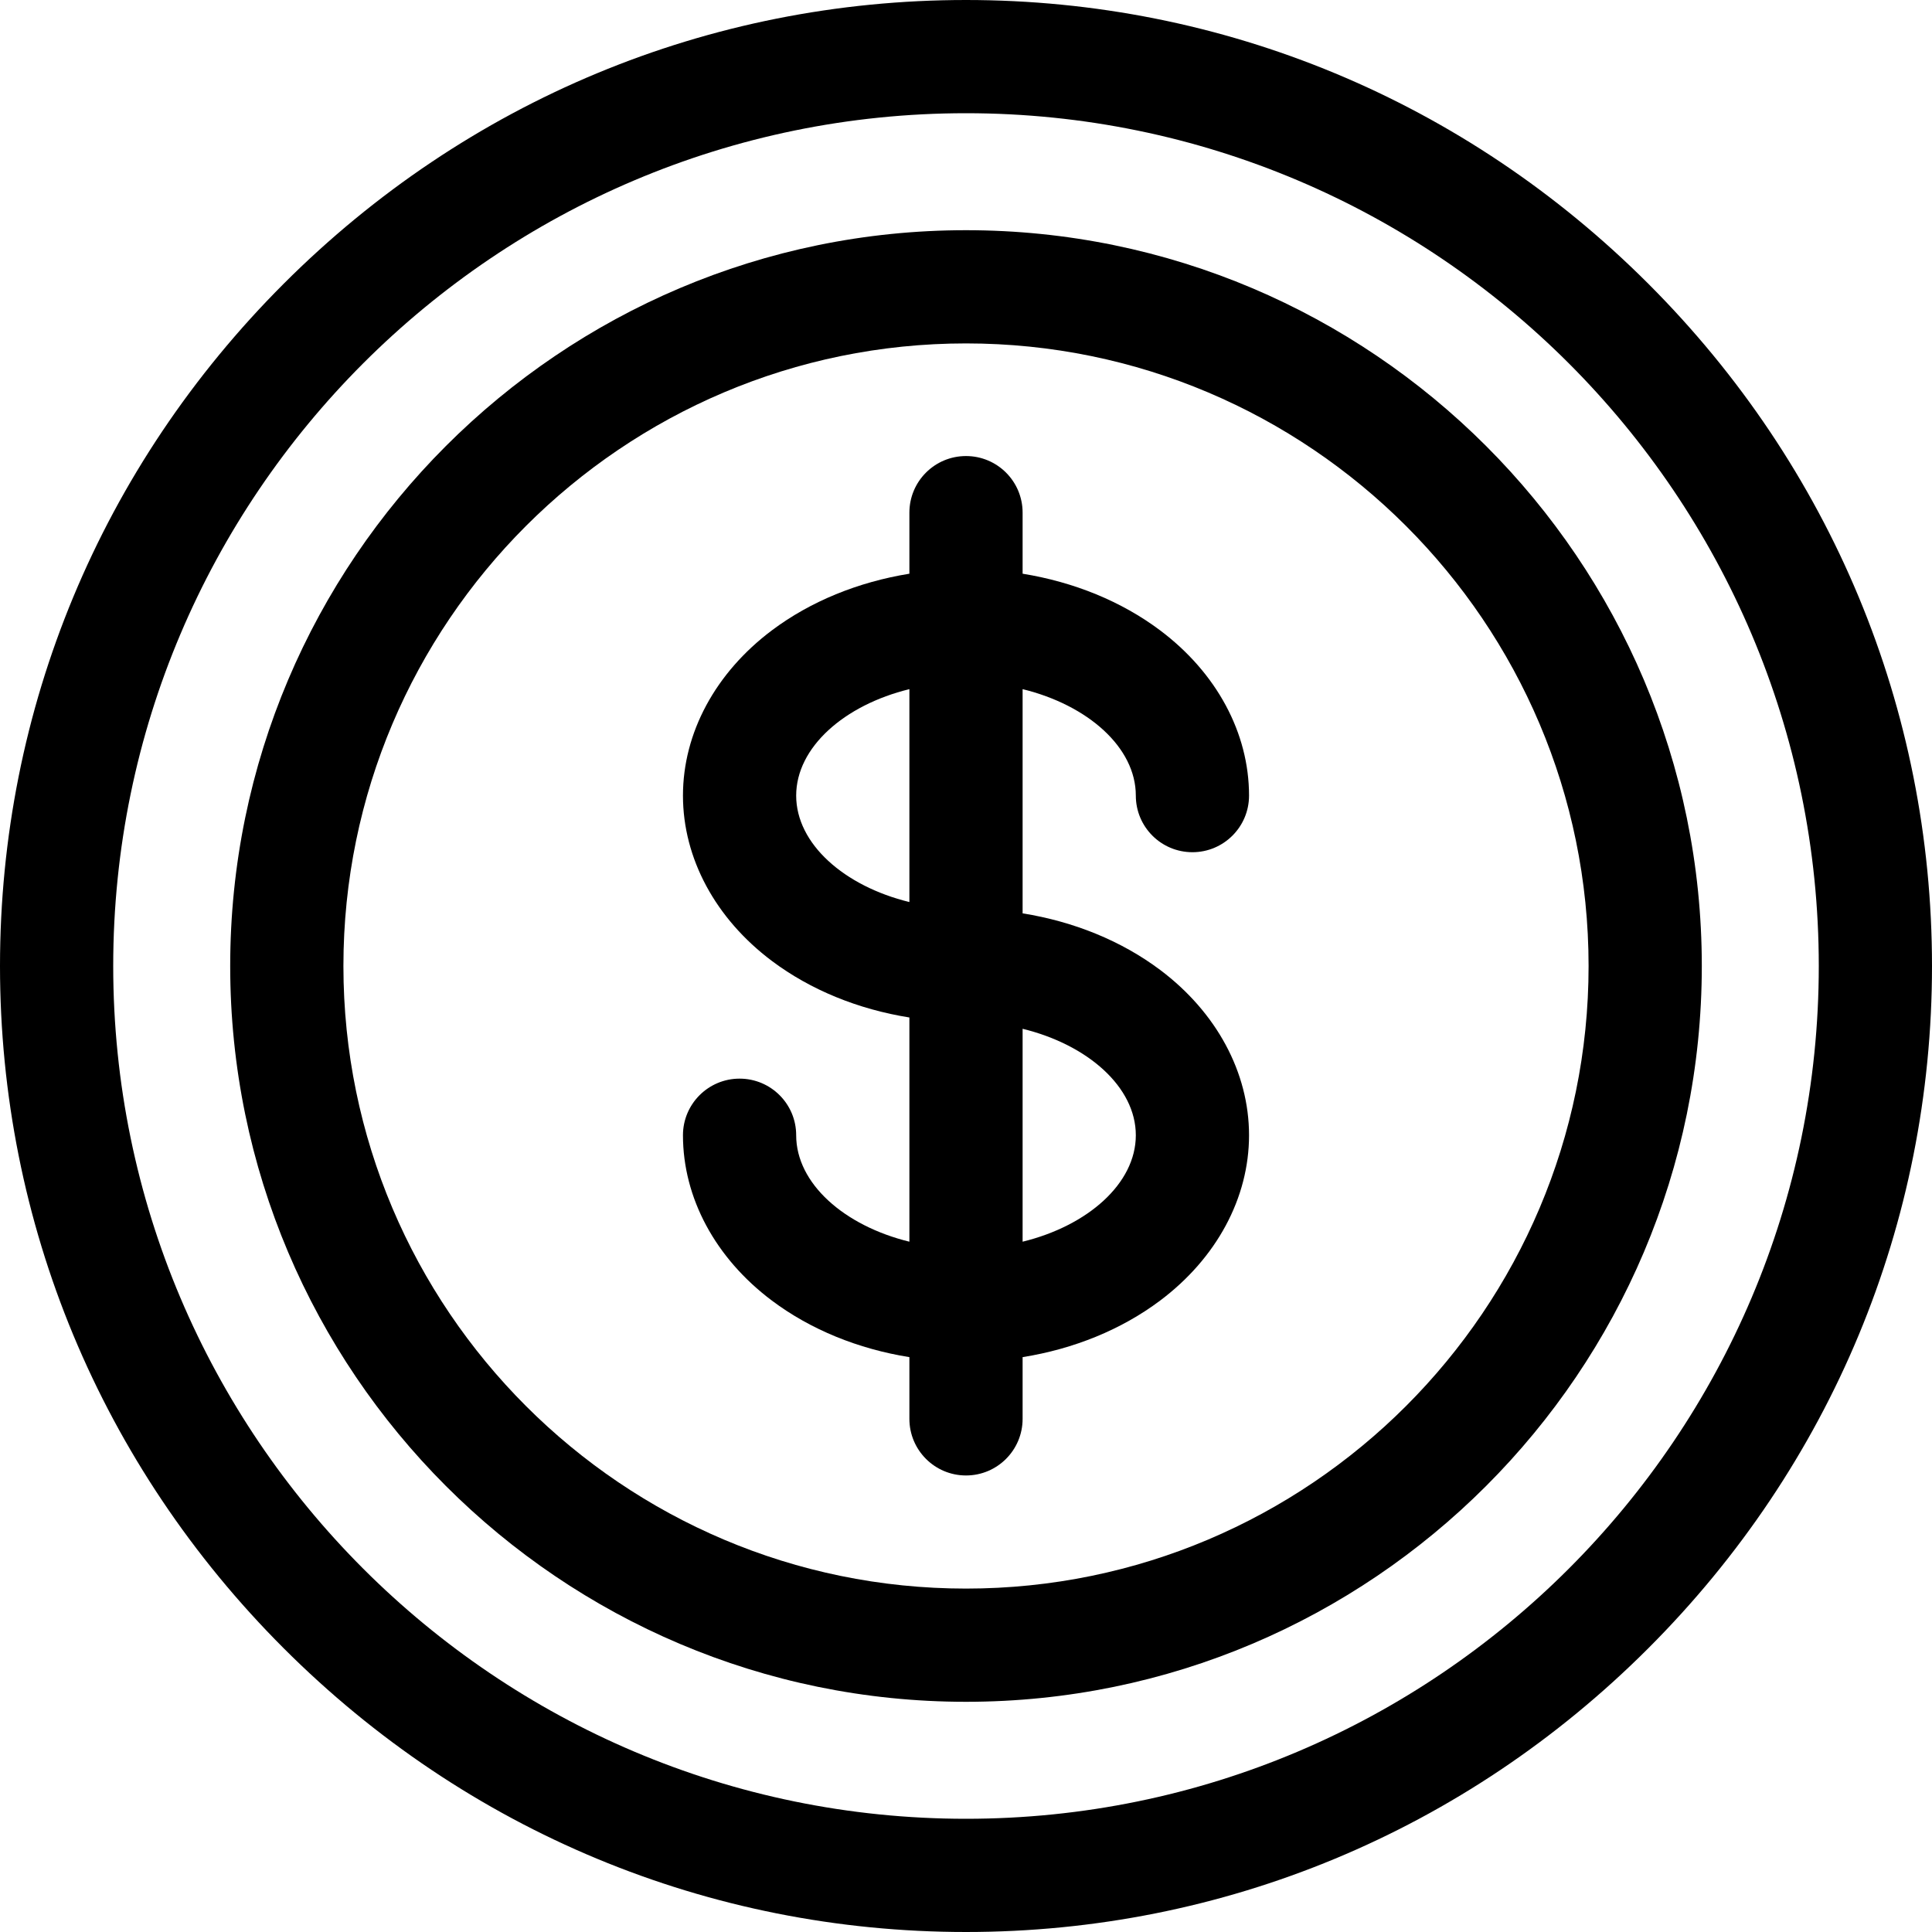 <svg  viewBox="0 0 20 20"  xmlns="http://www.w3.org/2000/svg">
<path d="M17.063 2.937C15.169 1.043 12.661 0 10 0C7.339 0 4.831 1.043 2.937 2.937C1.043 4.831 0 7.339 0 10C0 12.661 1.043 15.169 2.937 17.063C4.831 18.957 7.339 20 10 20C12.661 20 15.169 18.957 17.063 17.063C18.957 15.169 20 12.661 20 10C20 7.339 18.957 4.831 17.063 2.937ZM10 18.828C5.132 18.828 1.172 14.868 1.172 10C1.172 5.132 5.132 1.172 10 1.172C14.868 1.172 18.828 5.132 18.828 10C18.828 14.868 14.868 18.828 10 18.828Z" />
<path d="M10 2.383C5.8 2.383 2.383 5.8 2.383 10C2.383 14.2 5.8 17.617 10 17.617C14.2 17.617 17.617 14.2 17.617 10C17.617 5.8 14.2 2.383 10 2.383ZM10 16.445C6.446 16.445 3.555 13.554 3.555 10C3.555 6.446 6.446 3.555 10 3.555C13.554 3.555 16.445 6.446 16.445 10C16.445 13.554 13.554 16.445 10 16.445Z" />
<path d="M11.758 8.236C11.758 8.56 12.02 8.822 12.344 8.822C12.667 8.822 12.93 8.56 12.93 8.236C12.93 7.587 12.594 6.964 12.009 6.525C11.609 6.225 11.117 6.025 10.586 5.939V5.307C10.586 4.983 10.324 4.721 10 4.721C9.676 4.721 9.414 4.983 9.414 5.307V5.939C8.883 6.025 8.391 6.225 7.991 6.525C7.406 6.964 7.07 7.587 7.07 8.236C7.07 8.885 7.406 9.509 7.991 9.948C8.391 10.248 8.883 10.448 9.414 10.533V12.854C8.739 12.689 8.242 12.251 8.242 11.752C8.242 11.428 7.98 11.166 7.656 11.166C7.333 11.166 7.07 11.428 7.07 11.752C7.07 12.401 7.406 13.025 7.991 13.464C8.391 13.764 8.883 13.964 9.414 14.049V14.688C9.414 15.011 9.676 15.274 10 15.274C10.324 15.274 10.586 15.011 10.586 14.688V14.049C11.117 13.964 11.609 13.764 12.009 13.464C12.594 13.025 12.93 12.401 12.93 11.752C12.93 11.103 12.594 10.479 12.009 10.04C11.609 9.74 11.117 9.54 10.586 9.455V7.134C11.261 7.299 11.758 7.737 11.758 8.236ZM8.242 8.236C8.242 7.737 8.739 7.299 9.414 7.134V9.338C8.739 9.173 8.242 8.735 8.242 8.236ZM11.758 11.752C11.758 12.251 11.261 12.689 10.586 12.854V10.65C11.261 10.815 11.758 11.253 11.758 11.752Z" />
</svg>
